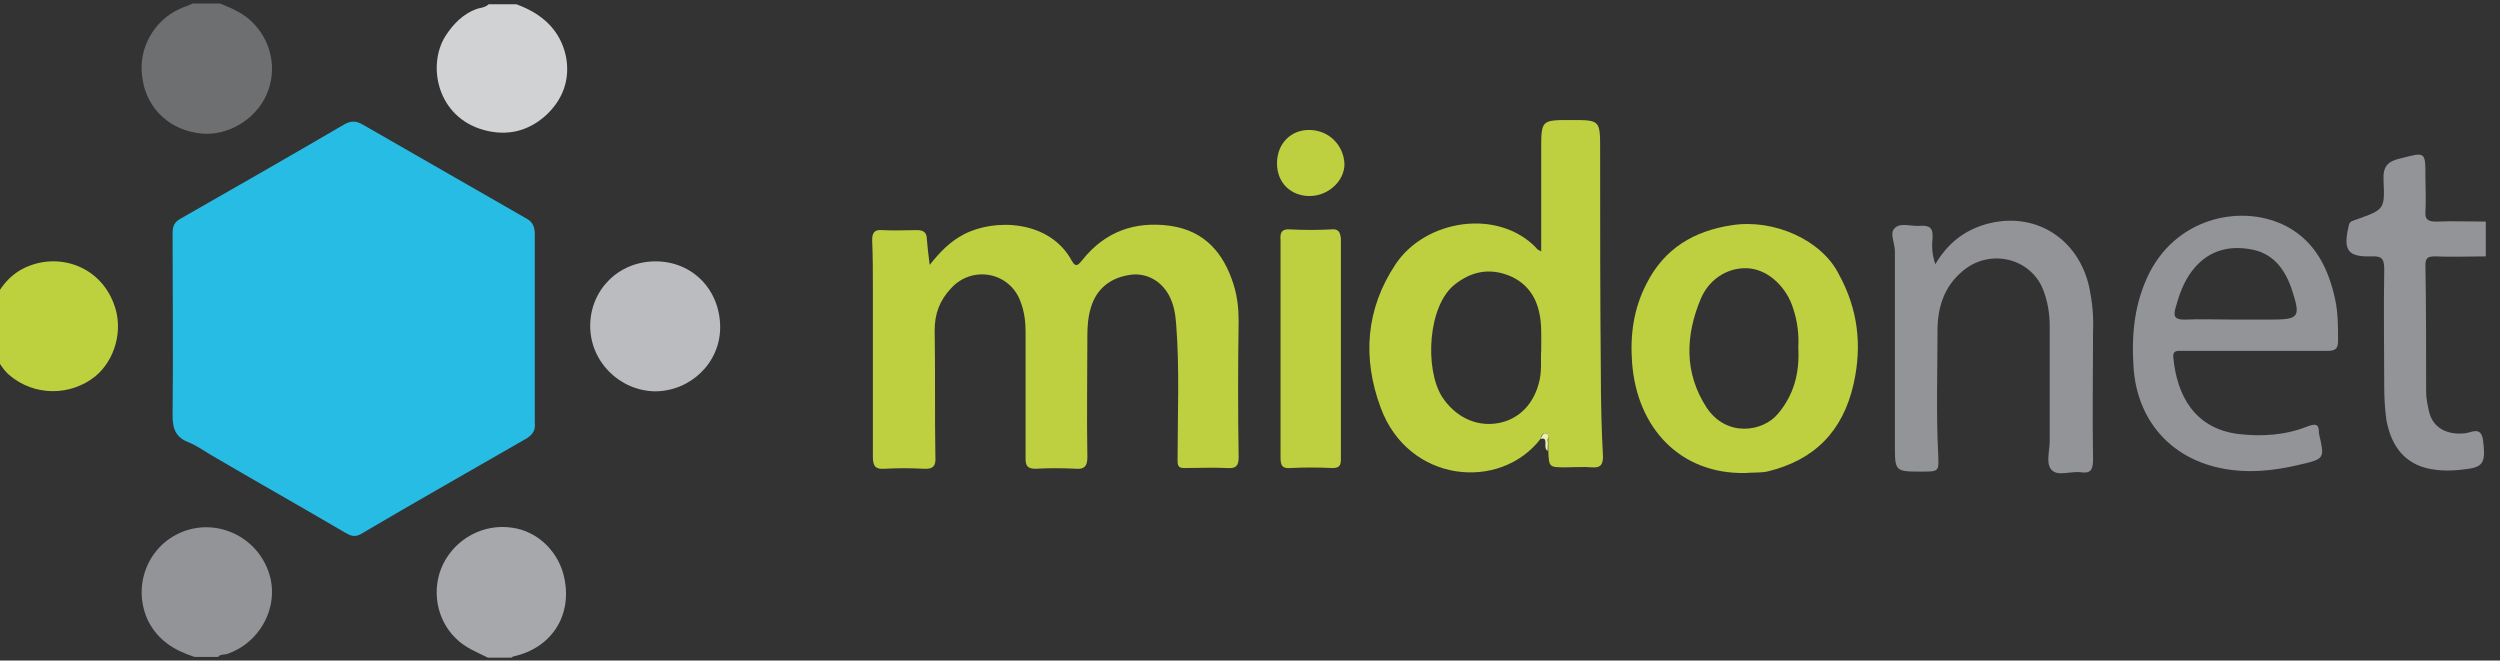 <?xml version="1.0" encoding="UTF-8" standalone="yes"?>
<svg version="1.1" id="Layer_1" xmlns="http://www.w3.org/2000/svg" xmlns:xlink="http://www.w3.org/1999/xlink" x="0px" y="0px" viewBox="5 6 352 93" style="enable-background:new 0 0 360 102;" xml:space="preserve">
  <rect x="5" y="6" width="352" height="93" fill="#333333" stroke="none"/>
  <style type="text/css">
	.st0{fill:#333333;}
	.st1{fill:#DC4814;}
	.st2{fill:#EFECEB;}
	.st3{fill:#F4F4F4;}
	.st4{fill:#CCCCCC;}
	.st5{fill:#ACACAC;}
	.st6{fill:#878787;}
	.st7{fill:#E04725;}
	.st8{fill:#3FB7E7;}
	.st9{fill:#00A0E0;}
	.st10{fill:#4C4D4F;}
	.st11{fill:#00A1E0;}
	.st12{fill:#02A1E0;}
	.st13{fill:#01A1E0;}
	.st14{fill:#4F5052;}
	.st15{fill:#4A8FE1;}
	.st16{fill:#36424A;}
	.st17{fill:#FEFEFE;}
	.st18{fill:#21BCE3;}
	.st19{fill:#BED13F;}
	.st20{fill:#BED03E;}
	.st21{fill:#949699;}
	.st22{fill:#939598;}
	.st23{fill:#95979A;}
	.st24{fill:#C0D244;}
	.st25{fill:#BCBDC0;}
	.st26{fill:#6E7072;}
	.st27{fill:#A8AAAC;}
	.st28{fill:#BED140;}
	.st29{fill:#D0D2D3;}
	.st30{fill:#C2D34D;}
	.st31{fill:#FEFEFD;}
	.st32{fill:#FBFBFB;}
	.st33{fill:#939498;}
	.st34{fill:#D1D2D4;}
	.st35{fill:#A7A8AC;}
	.st36{fill:#BDD13F;}
	.st37{fill:#6E6F71;}
	.st38{fill:#26BCE3;}
	.st39{fill:#BED03F;}
	.st40{fill:#BBBCC0;}
	.st41{fill:#BED040;}
	.st42{fill:#ECF0B0;}
</style>
  <g>
    <path class="st33" d="M347.8,42.1c2.4,0.1,4.8,0,7.2,0c0-1.6,0-3.3,0-4.9c-2.3,0-4.7-0.1-7,0c-1.1,0-1.6-0.3-1.5-1.4&#xA;&#x9;&#x9;c0.1-1.6,0-3.3,0-4.9c0-3.6,0-3.5-3.5-2.6c-1.8,0.4-2.5,1.1-2.4,3.1c0.2,4.1,0.1,4.1-3.8,5.5c-0.5,0.2-1,0.2-1.1,0.9&#xA;&#x9;&#x9;c-0.8,3.4-0.2,4.4,3.2,4.3c1.6-0.1,1.8,0.5,1.8,1.9c-0.1,5.5,0,11.1,0,16.6c0,1.5,0.1,3,0.3,4.5c0.6,3.3,2.2,5.9,5.6,6.8&#xA;&#x9;&#x9;c2,0.5,4,0.4,6,0.1c2.1-0.3,2.4-1.1,2-4.1c-0.3-1.9-1.6-1-2.5-0.9c-2.6,0.3-4.6-0.8-5.1-3.1c-0.2-0.9-0.4-1.8-0.4-2.7&#xA;&#x9;&#x9;c0-6,0-11.9-0.1-17.9C346.5,42.3,346.9,42.1,347.8,42.1z"/>
    <path class="st34" d="M77.7,6.6c-1.3,0-2.6,0-3.9,0c-0.4,0.4-1,0.5-1.5,0.6c-2.1,0.7-3.5,2.2-4.6,3.9c-2.6,4.2-1.1,11.4,5.4,13.2&#xA;&#x9;&#x9;c3.3,0.9,6.2,0.2,8.7-2c2.4-2.2,3.5-5,2.9-8.3C83.9,10.2,81.3,7.9,77.7,6.6z"/>
    <path class="st33" d="M30.4,81c-4.8,2.1-6.8,7.8-4.5,12.5c1.4,2.7,3.7,4.1,6.5,5c1.1,0,2.2,0,3.3,0c0.3-0.4,0.8-0.3,1.2-0.4&#xA;&#x9;&#x9;c4.9-1.6,7.7-7.1,5.8-11.9C40.8,81.3,35.2,78.9,30.4,81z"/>
    <path class="st35" d="M77.1,80.3c-4-0.6-7.9,1.5-9.7,5.1c-1.7,3.5-1,7.8,1.8,10.5c1.3,1.3,2.9,1.9,4.5,2.7c1.1,0,2.2,0,3.3,0&#xA;&#x9;&#x9;c0.1-0.1,0.3-0.2,0.4-0.2c5.2-1.2,8.1-5.6,7.1-10.8C83.8,83.8,80.8,80.8,77.1,80.3z"/>
    <path class="st36" d="M8.1,43.9c-2.4,1.3-3.6,3.5-4.7,5.8c0,1.5,0,3,0,4.6c0.9,1.5,1.5,3.3,2.9,4.5c3.5,3,8.6,3,12.1,0.2&#xA;&#x9;&#x9;c2.7-2.2,4.1-6.5,2.6-10.3C18.9,43.2,12.8,41.4,8.1,43.9z"/>
    <path class="st37" d="M32.6,24.7c3.7,0.7,7.7-1.3,9.6-4.7c1.9-3.5,1.3-7.8-1.5-10.7c-1.3-1.4-3-2.1-4.7-2.8c-1.3,0-2.6,0-3.9,0&#xA;&#x9;&#x9;c-0.6,0.3-1.3,0.5-1.9,0.8c-3.5,1.6-5.7,5.5-5.2,9.3C25.4,20.8,28.4,24,32.6,24.7z"/>
    <path class="st38" d="M80.3,65.5c0-4.4,0-8.9,0-13.3c0-4.4,0-8.8,0-13.2c0-1.1-0.3-1.8-1.3-2.3c-7.7-4.4-15.3-8.8-23-13.2&#xA;&#x9;&#x9;c-0.9-0.5-1.6-0.5-2.5,0c-7.7,4.5-15.4,8.9-23.1,13.3c-0.9,0.5-1.1,1.1-1.1,2.1c0,8.5,0.1,17,0,25.6c0,2,0.5,3.1,2.3,3.8&#xA;&#x9;&#x9;c1,0.4,2,1.1,3,1.7c6.3,3.7,12.7,7.3,19,11c0.7,0.4,1.3,0.7,2.2,0.2c7.8-4.6,15.6-9,23.4-13.5C80.1,67.1,80.4,66.5,80.3,65.5z"/>
    <path class="st39" d="M179.4,51.2c0-1.8-0.2-3.5-0.7-5.1c-1.4-4.5-4.1-7.6-8.9-8.3c-5-0.7-9.2,0.8-12.4,4.8&#xA;&#x9;&#x9;c-0.5,0.6-0.9,1.2-1.5,0.1c-3.1-5.7-10.8-6-15.2-3.7c-1.9,1-3.3,2.4-4.8,4.3c-0.2-1.5-0.3-2.5-0.4-3.6c0-1-0.5-1.3-1.4-1.3&#xA;&#x9;&#x9;c-1.6,0-3.3,0.1-4.9,0c-1.1-0.1-1.4,0.4-1.4,1.4c0.1,2.3,0.1,4.7,0.1,7c0,7.8,0,15.6,0,23.5c0,1.4,0.4,1.8,1.7,1.7&#xA;&#x9;&#x9;c1.8-0.1,3.6-0.1,5.4,0c1.4,0.1,1.8-0.4,1.7-1.7c-0.1-5.9,0-11.8-0.1-17.8c0-2.3,0.7-4.2,2.3-5.9c3-3.3,8.3-2.3,9.8,1.9&#xA;&#x9;&#x9;c0.5,1.3,0.7,2.7,0.7,4.2c0,6,0,11.9,0,17.9c0,1,0.3,1.4,1.4,1.4c1.9-0.1,3.8-0.1,5.7,0c1.2,0.1,1.6-0.4,1.6-1.6&#xA;&#x9;&#x9;c-0.1-5.7,0-11.4,0-17.1c0-1.4,0.1-2.7,0.5-4c0.8-2.7,2.8-4.2,5.5-4.6c1.9-0.3,4.2,0.5,5.5,2.9c0.7,1.3,0.9,2.7,1,4&#xA;&#x9;&#x9;c0.5,6.4,0.2,12.8,0.2,19.2c0,0.9,0.2,1.1,1,1.1c2,0,4-0.1,6,0c1.2,0.1,1.6-0.3,1.6-1.5C179.3,64,179.3,57.6,179.4,51.2z"/>
    <path class="st39" d="M230.3,27.1c0-4.2,0-4.2-4.1-4.2c-4.2,0-4.2,0-4.2,4.2c0,4.7,0,9.4,0,14.3c-0.4-0.2-0.6-0.3-0.7-0.5&#xA;&#x9;&#x9;c-5.4-5.6-15.6-4-19.8,2.3c-4.2,6.3-4.7,13.2-2.1,20.2c3.9,10.6,16.8,11.8,22.5,4.4c0.1-0.4,0.2-0.8,0.7-0.8c0.5,0,0.4,0.6,0.4,0.9&#xA;&#x9;&#x9;c0,0.5,0,1.1,0,1.6c0.1,2.3,0.1,2.3,2.5,2.3c1.2,0,2.4-0.1,3.6,0c1.2,0.1,1.6-0.3,1.6-1.5c-0.2-3.8-0.3-7.7-0.3-11.6&#xA;&#x9;&#x9;C230.3,48.2,230.3,37.7,230.3,27.1z M222,55.4c-0.1,1,0.1,2.5-0.2,4c-0.7,3.4-2.9,5.7-6,6.2c-3.1,0.5-6-1-7.8-3.8&#xA;&#x9;&#x9;c-2.4-3.9-2-12.8,1.9-15.8c2.2-1.7,4.5-2.2,7-1.4c2.5,0.8,4.2,2.6,4.8,5.3C222.1,51.5,222,53.3,222,55.4z"/>
    <path class="st39" d="M248.9,37.7c-5.4,0.8-9.6,3.3-12.1,8.3c-1.8,3.5-2.3,7.2-2,11.1c0.7,9.2,6.8,15.7,16,15.5&#xA;&#x9;&#x9;c0.9-0.1,1.9,0,3-0.2c6.7-1.6,10.7-5.7,12.2-12.4c1.2-5.4,0.6-10.5-2.1-15.4C261.5,39.8,254.8,36.8,248.9,37.7z M255.3,64.3&#xA;&#x9;&#x9;c-2.1,2.5-7.2,3.3-10-0.9c-3.2-4.9-3-10.2-0.8-15.4c1.3-3,4.2-4.5,6.9-4.2c2.7,0.3,5.2,2.7,6.1,5.7c0.6,1.8,0.8,3.7,0.7,5.4&#xA;&#x9;&#x9;C258.4,58.5,257.6,61.6,255.3,64.3z"/>
    <path class="st33" d="M327,37.9c-6-3.2-15.2-1.5-19.3,6.4c-2.2,4.3-2.6,8.8-2.3,13.4c0.5,7.4,5.1,12.7,12.2,14.2&#xA;&#x9;&#x9;c3.8,0.8,7.6,0.4,11.3-0.5c3.5-0.8,3.4-0.9,2.6-4.4c0-0.1,0-0.1,0-0.2c0-1.2-0.6-1.1-1.5-0.8c-3.2,1.3-6.6,1.5-9.9,1.1&#xA;&#x9;&#x9;c-6.1-0.8-8.6-5.4-9.1-10.8c-0.1-1,0.6-0.9,1.2-0.9c3.4,0,6.8,0,10.3,0c3.4,0,6.8,0,10.3,0c1.1,0,1.4-0.4,1.4-1.4&#xA;&#x9;&#x9;c0-2,0-3.9-0.4-5.8C332.9,44,331.1,40.1,327,37.9z M324.6,51c-1.6,0-3.3,0-4.9,0c-2.4,0-4.8-0.1-7.2,0c-1.3,0-1.5-0.5-1.2-1.6&#xA;&#x9;&#x9;c0.5-1.8,1.1-3.6,2.3-5.2c2.1-2.8,5-3.7,8.3-3.1c3,0.5,4.7,2.6,5.7,5.4C329,50.7,328.8,51,324.6,51z"/>
    <path class="st33" d="M299.2,46.6c-1.5-7.1-7.8-11-14.7-9c-3,0.9-5.3,2.7-7,5.6c-0.5-1.4-0.5-2.6-0.4-3.7c0.1-1.4-0.4-1.8-1.8-1.7&#xA;&#x9;&#x9;c-1.2,0.1-2.7-0.5-3.5,0.3c-0.8,0.7,0,2.1,0,3.3c0,9.1,0,18.1,0,27.2c0,3.8,0,3.8,3.8,3.8c2.4,0,2.4,0,2.3-2.4&#xA;&#x9;&#x9;c-0.3-5.8-0.1-11.6-0.1-17.4c0-3.3,0.9-6.2,3.5-8.4c3.7-3.2,9.4-2,11.3,2.4c0.7,1.7,1,3.5,1,5.4c0,5.4,0,10.7,0,16.1&#xA;&#x9;&#x9;c0,1.4-0.6,3.2,0.3,4.1c0.9,0.9,2.7,0.1,4.1,0.3c1.4,0.2,1.7-0.4,1.7-1.8c-0.1-6,0-12,0-18.1C299.8,50.6,299.6,48.6,299.2,46.6z"/>
    <path class="st39" d="M192.4,38.3c-1.9,0.1-3.8,0.1-5.7,0c-1.2-0.1-1.5,0.4-1.4,1.5c0,5,0,10.1,0,15.1c0,0,0,0,0,0&#xA;&#x9;&#x9;c0,5.2,0,10.3,0,15.5c0,1.1,0.2,1.6,1.4,1.5c1.9-0.1,3.9-0.1,5.9,0c0.9,0,1.2-0.3,1.2-1.2c0-10.4,0-20.7,0-31.1&#xA;&#x9;&#x9;C193.7,38.5,193.3,38.2,192.4,38.3z"/>
    <path class="st40" d="M97.3,42.8c-5.2,0-9.2,4-9.2,9.1c0,5,4.1,9.1,9.1,9.2c5,0,9.2-4,9.2-9C106.4,46.8,102.5,42.8,97.3,42.8z"/>
    <path class="st41" d="M189.5,24.3c-2.7-0.1-4.7,1.9-4.7,4.7c0,2.7,1.9,4.6,4.6,4.6c2.6,0,4.9-2.1,4.9-4.5&#xA;&#x9;&#x9;C194.2,26.5,192.2,24.4,189.5,24.3z"/>
    <path class="st42" d="M222.6,67c-0.4,0-0.5,0.4-0.7,0.8c0.4-0.1,0.7-0.1,0.7,0.5c0,0.4-0.1,0.9,0.3,1.2c0,0,0,0,0,0&#xA;&#x9;&#x9;c0-0.5,0.1-1.1,0-1.6C223,67.6,223.2,67.1,222.6,67z"/>
  </g>
</svg>
